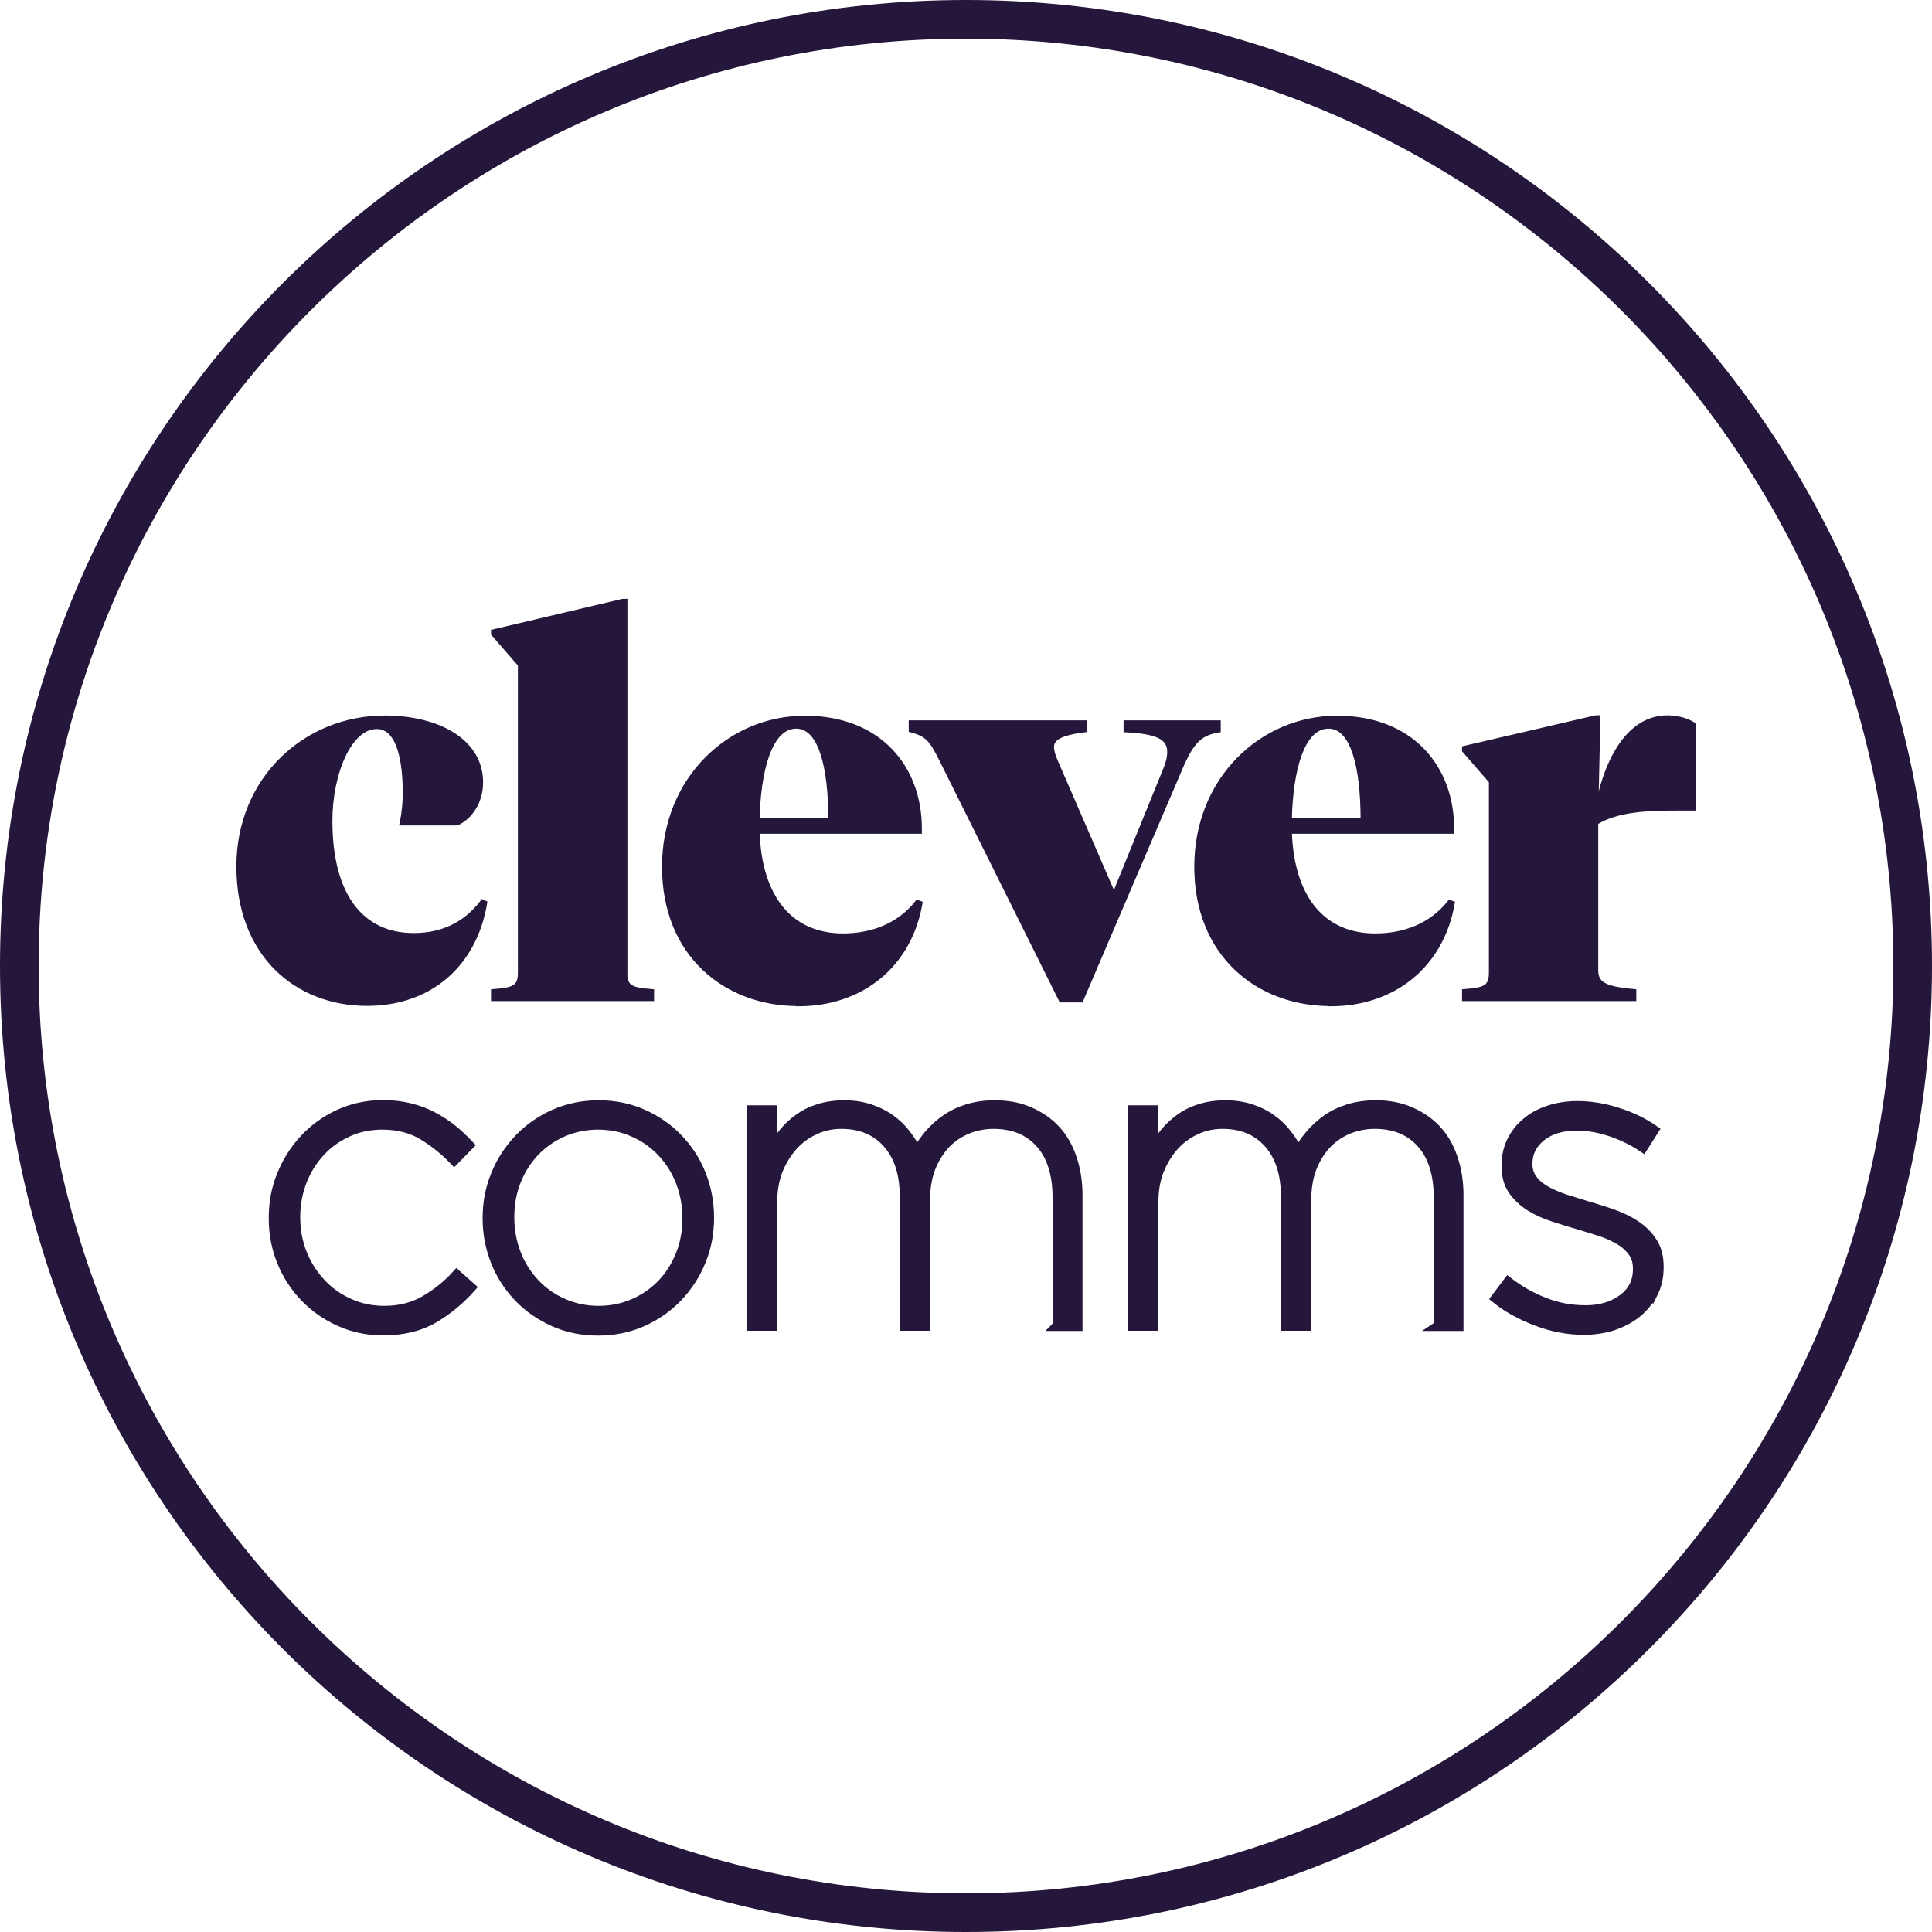 <svg viewBox="0 0 100 100" xmlns="http://www.w3.org/2000/svg"><g fill="#25173b"><path d="m50 2c26.47 0 48 21.53 48 48s-21.53 48-48 48-48-21.53-48-48 21.53-48 48-48m0-2c-27.61 0-50 22.39-50 50s22.39 50 50 50 50-22.39 50-50-22.39-50-50-50z"/><g stroke="#25173b" stroke-miterlimit="10"><path d="m17.08 42.49c0 3.94 1.68 5.93 4.33 5.93 1.39 0 2.63-.5 3.57-1.73l.11.05c-.53 3.18-2.84 5.2-6.09 5.2-3.65 0-6.64-2.55-6.64-7.09s3.47-7.69 7.56-7.69c2.68 0 4.96 1.16 4.96 3.34 0 1.08-.63 1.84-1.23 2.1h-2.84c.13-.63.16-1.13.16-1.58 0-1.58-.29-3.41-1.47-3.41-1.42 0-2.42 2.42-2.42 4.88z" stroke-width=".25"/><path d="m32.34 50.37c0 .79.42.87 1.39.95v.37h-8.19v-.37c.97-.08 1.39-.16 1.39-.95v-15.97l-1.39-1.6v-.1l6.7-1.58h.11v19.25z" stroke-width=".25"/><path d="m41.32 51.95c-3.76 0-6.93-2.55-6.93-7.09s3.39-7.69 7.27-7.69 5.93 2.6 5.93 5.7v.16h-8.4c.11 3.52 1.79 5.41 4.44 5.41 1.47 0 2.89-.5 3.86-1.73l.13.05c-.55 3.18-3.02 5.2-6.3 5.2zm-2.13-9.48h3.81c0-2.84-.53-4.88-1.79-4.88-1.37 0-1.97 2.28-2.02 4.88z" stroke-width=".25"/><path d="m63.06 37.79c-.95.16-1.37.58-1.94 1.89l-5.17 12.08h-1.02l-6.17-12.4c-.55-1.1-.74-1.34-1.6-1.58v-.37h8.98v.37c-1.31.16-1.71.45-1.71.89 0 .21.08.47.21.76l3.02 6.96 2.7-6.64c.13-.32.18-.6.18-.84 0-.79-.74-1.05-2.26-1.13v-.37h4.78v.37z" stroke-width=".25"/><path d="m68.87 51.95c-3.76 0-6.93-2.55-6.93-7.09s3.39-7.69 7.27-7.69 5.93 2.6 5.93 5.7v.16h-8.4c.11 3.52 1.79 5.41 4.44 5.41 1.47 0 2.89-.5 3.86-1.73l.13.05c-.55 3.18-3.02 5.2-6.3 5.2zm-2.13-9.48h3.81c0-2.84-.53-4.88-1.79-4.88-1.37 0-1.97 2.28-2.02 4.88z" stroke-width=".25"/><path d="m86.33 37.16c.58 0 1.02.16 1.31.34v4.33h-.68c-1.68 0-3.23.05-4.36.74v7.67c0 .79.66.95 1.97 1.08v.37h-8.77v-.37c.97-.08 1.39-.16 1.39-.95v-9.93l-1.39-1.6v-.11l6.8-1.58h.11l-.11 5.09c.5-2.94 1.71-5.09 3.73-5.09z" stroke-width=".25"/><path d="m22.44 68.24c-.72.42-1.6.63-2.62.63-.8 0-1.55-.16-2.24-.47s-1.29-.73-1.8-1.26-.91-1.14-1.19-1.84c-.29-.7-.43-1.45-.43-2.23v-.04c0-.79.14-1.53.43-2.23s.68-1.32 1.19-1.86 1.11-.97 1.8-1.28 1.44-.47 2.24-.47c.53 0 1 .06 1.43.17s.83.26 1.19.46c.36.19.7.42 1 .66.3.25.58.51.84.79l-.77.79c-.48-.5-1.01-.93-1.6-1.29-.58-.36-1.29-.55-2.12-.55-.64 0-1.24.12-1.78.37-.55.25-1.02.58-1.42 1.01s-.72.93-.95 1.51-.35 1.21-.35 1.87v.04c0 .67.12 1.3.36 1.89s.57 1.1.99 1.54.9.78 1.46 1.02c.55.25 1.15.37 1.8.37.79 0 1.49-.18 2.11-.54s1.16-.8 1.63-1.32l.74.66c-.57.64-1.22 1.18-1.94 1.6z" stroke-width=".5"/><path d="m36.28 65.27c-.28.7-.69 1.32-1.2 1.86-.52.54-1.13.97-1.83 1.28s-1.47.47-2.3.47-1.6-.16-2.29-.47-1.3-.73-1.81-1.26-.91-1.14-1.19-1.84-.43-1.45-.43-2.23v-.04c0-.79.14-1.53.43-2.23.28-.7.69-1.32 1.2-1.86.52-.54 1.13-.97 1.83-1.28s1.47-.47 2.3-.47 1.59.16 2.29.47c.69.31 1.3.73 1.81 1.26s.91 1.14 1.19 1.84.43 1.45.43 2.23v.04c0 .79-.14 1.53-.43 2.23zm-.71-2.23c0-.67-.12-1.3-.35-1.89s-.56-1.1-.98-1.54-.91-.78-1.47-1.02c-.56-.25-1.17-.37-1.82-.37s-1.27.13-1.84.38c-.56.25-1.05.6-1.45 1.02-.4.43-.72.93-.95 1.51s-.34 1.2-.34 1.85v.04c0 .67.12 1.3.35 1.89s.56 1.1.98 1.54.91.78 1.47 1.02c.56.25 1.17.37 1.82.37s1.27-.13 1.84-.38c.56-.25 1.05-.6 1.45-1.02s.72-.93.95-1.51.34-1.2.34-1.85z" stroke-width=".5"/><path d="m54.73 68.62v-6.63c0-1.21-.29-2.15-.88-2.81-.58-.66-1.39-1-2.43-1-.47 0-.92.09-1.35.26-.43.18-.81.43-1.13.77s-.58.75-.77 1.24-.28 1.05-.28 1.68v6.5h-1.07v-6.7c0-1.17-.29-2.08-.88-2.75-.58-.66-1.38-1-2.39-1-.5 0-.96.1-1.4.31-.44.2-.82.49-1.14.85-.32.37-.57.79-.76 1.27-.18.48-.27 1.01-.27 1.58v6.44h-1.07v-11.17h1.07v1.99c.18-.29.38-.57.6-.84.23-.27.48-.51.78-.72.29-.21.63-.38 1.02-.5s.83-.19 1.32-.19.92.07 1.32.2.76.31 1.06.53c.31.22.57.47.8.77.23.29.42.6.58.92.18-.31.39-.61.63-.9.25-.29.54-.55.87-.78s.7-.41 1.12-.54.89-.2 1.41-.2c.66 0 1.25.11 1.78.34s.99.54 1.36.94.66.89.85 1.47c.2.58.3 1.22.3 1.92v6.77h-1.07z" stroke-width=".5"/><path d="m74.46 68.62v-6.63c0-1.21-.29-2.15-.88-2.81-.58-.66-1.39-1-2.43-1-.47 0-.92.09-1.35.26-.43.18-.81.43-1.13.77s-.58.75-.77 1.24-.28 1.05-.28 1.68v6.5h-1.07v-6.7c0-1.17-.29-2.08-.88-2.75-.58-.66-1.38-1-2.39-1-.5 0-.96.1-1.4.31-.44.2-.82.49-1.14.85-.32.37-.57.79-.76 1.27-.18.48-.27 1.01-.27 1.58v6.44h-1.07v-11.17h1.07v1.99c.18-.29.38-.57.6-.84.23-.27.49-.51.78-.72s.63-.38 1.02-.5.83-.19 1.32-.19.92.07 1.32.2.76.31 1.06.53c.31.22.57.47.8.77.23.29.42.6.58.92.18-.31.39-.61.63-.9.25-.29.54-.55.86-.78.33-.23.7-.41 1.12-.54s.89-.2 1.41-.2c.66 0 1.25.11 1.78.34s.99.54 1.36.94.66.89.85 1.47c.2.58.3 1.22.3 1.92v6.77h-1.07z" stroke-width=".5"/><path d="m85.55 66.92c-.2.4-.47.74-.82 1.03-.35.28-.76.5-1.23.66-.47.15-.97.23-1.51.23-.82 0-1.64-.15-2.45-.46-.82-.31-1.53-.7-2.12-1.18l.64-.85c.61.47 1.26.83 1.93 1.08.67.26 1.36.38 2.08.38.76 0 1.4-.19 1.92-.57s.78-.9.78-1.55v-.04c0-.32-.08-.6-.24-.83s-.38-.44-.66-.61-.59-.32-.94-.44-.72-.23-1.12-.35c-.45-.13-.91-.27-1.37-.42s-.87-.33-1.24-.56c-.36-.23-.66-.51-.89-.84s-.34-.75-.34-1.25v-.04c0-.45.09-.86.27-1.23s.43-.7.76-.97c.32-.28.71-.49 1.16-.64s.95-.23 1.49-.23c.67 0 1.36.11 2.07.34.71.22 1.34.53 1.89.91l-.57.9c-.51-.34-1.06-.61-1.65-.81s-1.19-.31-1.78-.31c-.77 0-1.39.19-1.85.56s-.69.83-.69 1.39v.04c0 .31.09.57.26.8s.41.42.69.58.62.3 1 .43c.38.12.77.24 1.16.36.45.13.9.27 1.34.43s.83.35 1.18.59.63.53.84.86.32.75.32 1.25v.04c0 .5-.1.94-.3 1.34z" stroke-width=".5"/></g></g></svg>